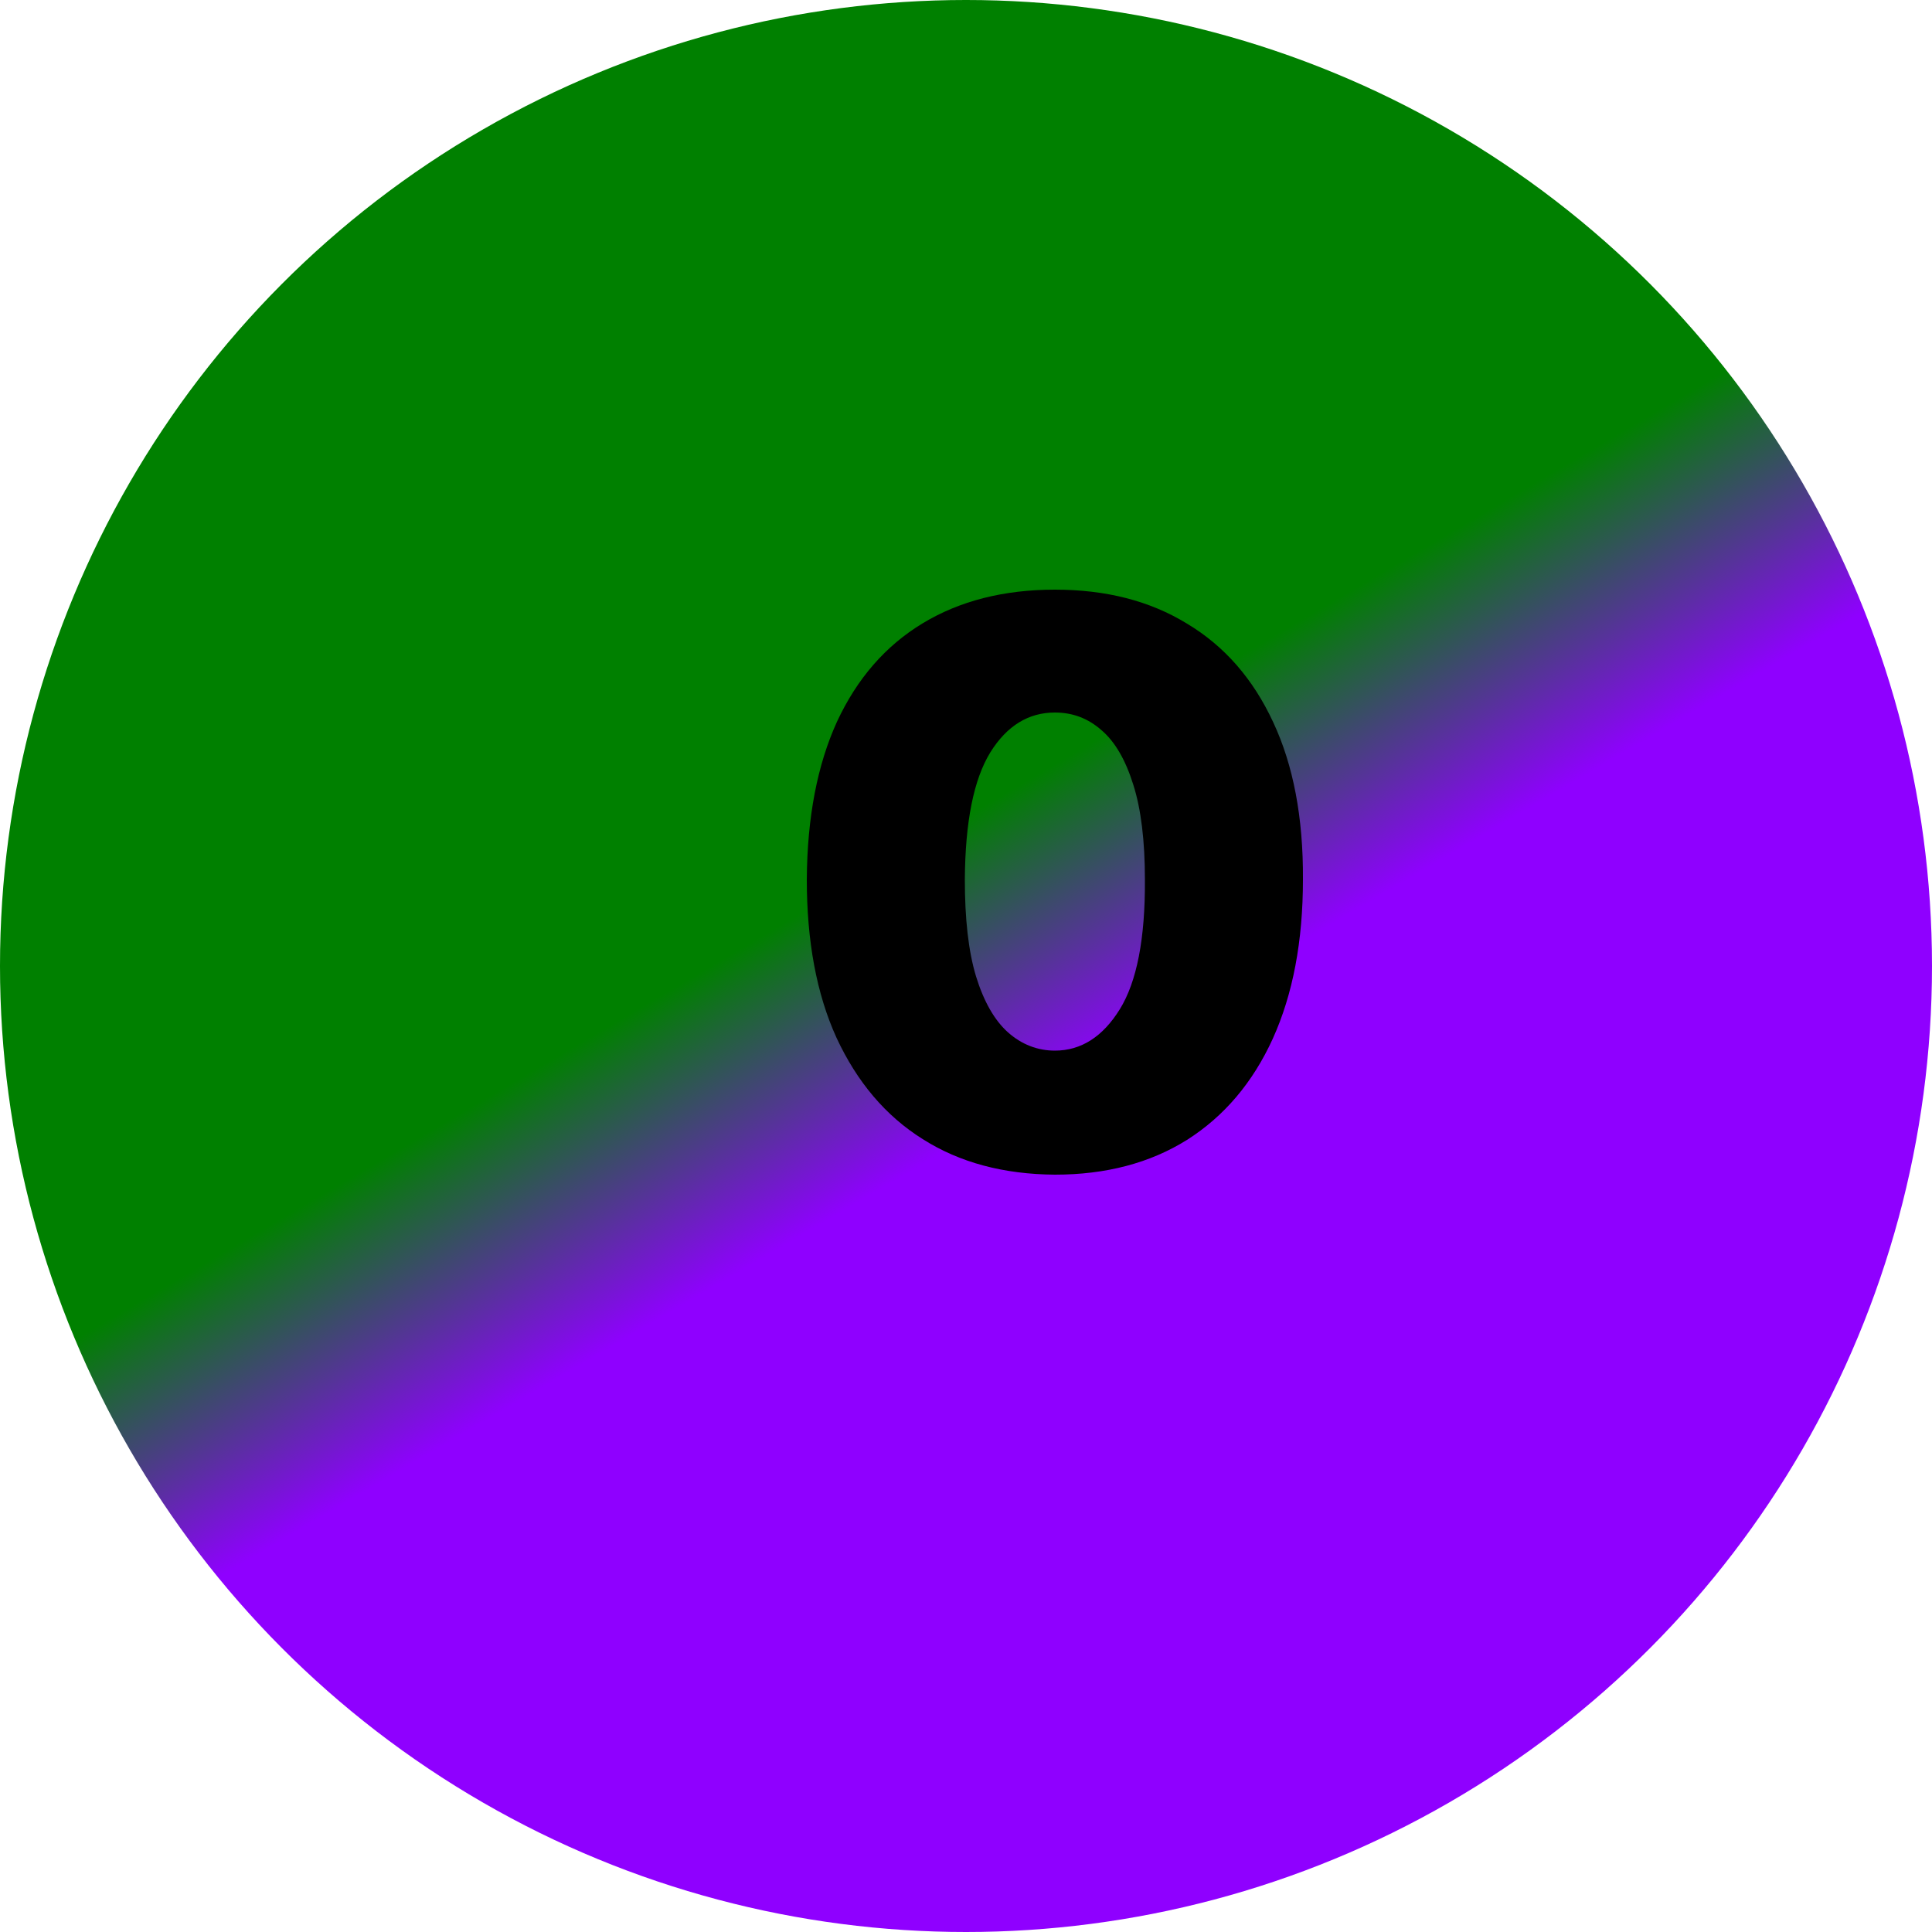 <svg width="5" height="5" viewBox="0 0 5 5" fill="none" xmlns="http://www.w3.org/2000/svg">
<circle cx="2.5" cy="2.5" r="2.5" fill="url(#paint0_linear_357_36)"/>
<path d="M2.73 3.04C2.598 3.039 2.484 3.009 2.388 2.948C2.292 2.888 2.218 2.8 2.165 2.686C2.113 2.572 2.088 2.435 2.088 2.276C2.089 2.116 2.115 1.98 2.166 1.868C2.218 1.756 2.292 1.671 2.388 1.613C2.484 1.555 2.598 1.526 2.73 1.526C2.862 1.526 2.976 1.555 3.072 1.614C3.169 1.672 3.243 1.757 3.295 1.869C3.347 1.98 3.373 2.116 3.372 2.276C3.372 2.436 3.346 2.573 3.294 2.688C3.242 2.802 3.168 2.889 3.072 2.95C2.976 3.01 2.862 3.04 2.73 3.04ZM2.73 2.719C2.798 2.719 2.854 2.683 2.898 2.612C2.942 2.541 2.964 2.429 2.963 2.276C2.963 2.176 2.953 2.094 2.933 2.031C2.913 1.967 2.886 1.92 2.851 1.89C2.816 1.859 2.776 1.844 2.73 1.844C2.662 1.844 2.606 1.878 2.563 1.947C2.52 2.017 2.498 2.126 2.497 2.276C2.497 2.377 2.506 2.461 2.526 2.527C2.546 2.592 2.574 2.641 2.609 2.672C2.644 2.703 2.685 2.719 2.73 2.719Z" fill="black"/>
<defs>
<linearGradient id="paint0_linear_357_36" x1="1.133" y1="0.365" x2="3.685" y2="4.714" gradientUnits="userSpaceOnUse">
<stop offset="0.436" stop-color="#008000"/>
<stop offset="0.579" stop-color="#8F00FF"/>
</linearGradient>
</defs>
</svg>
